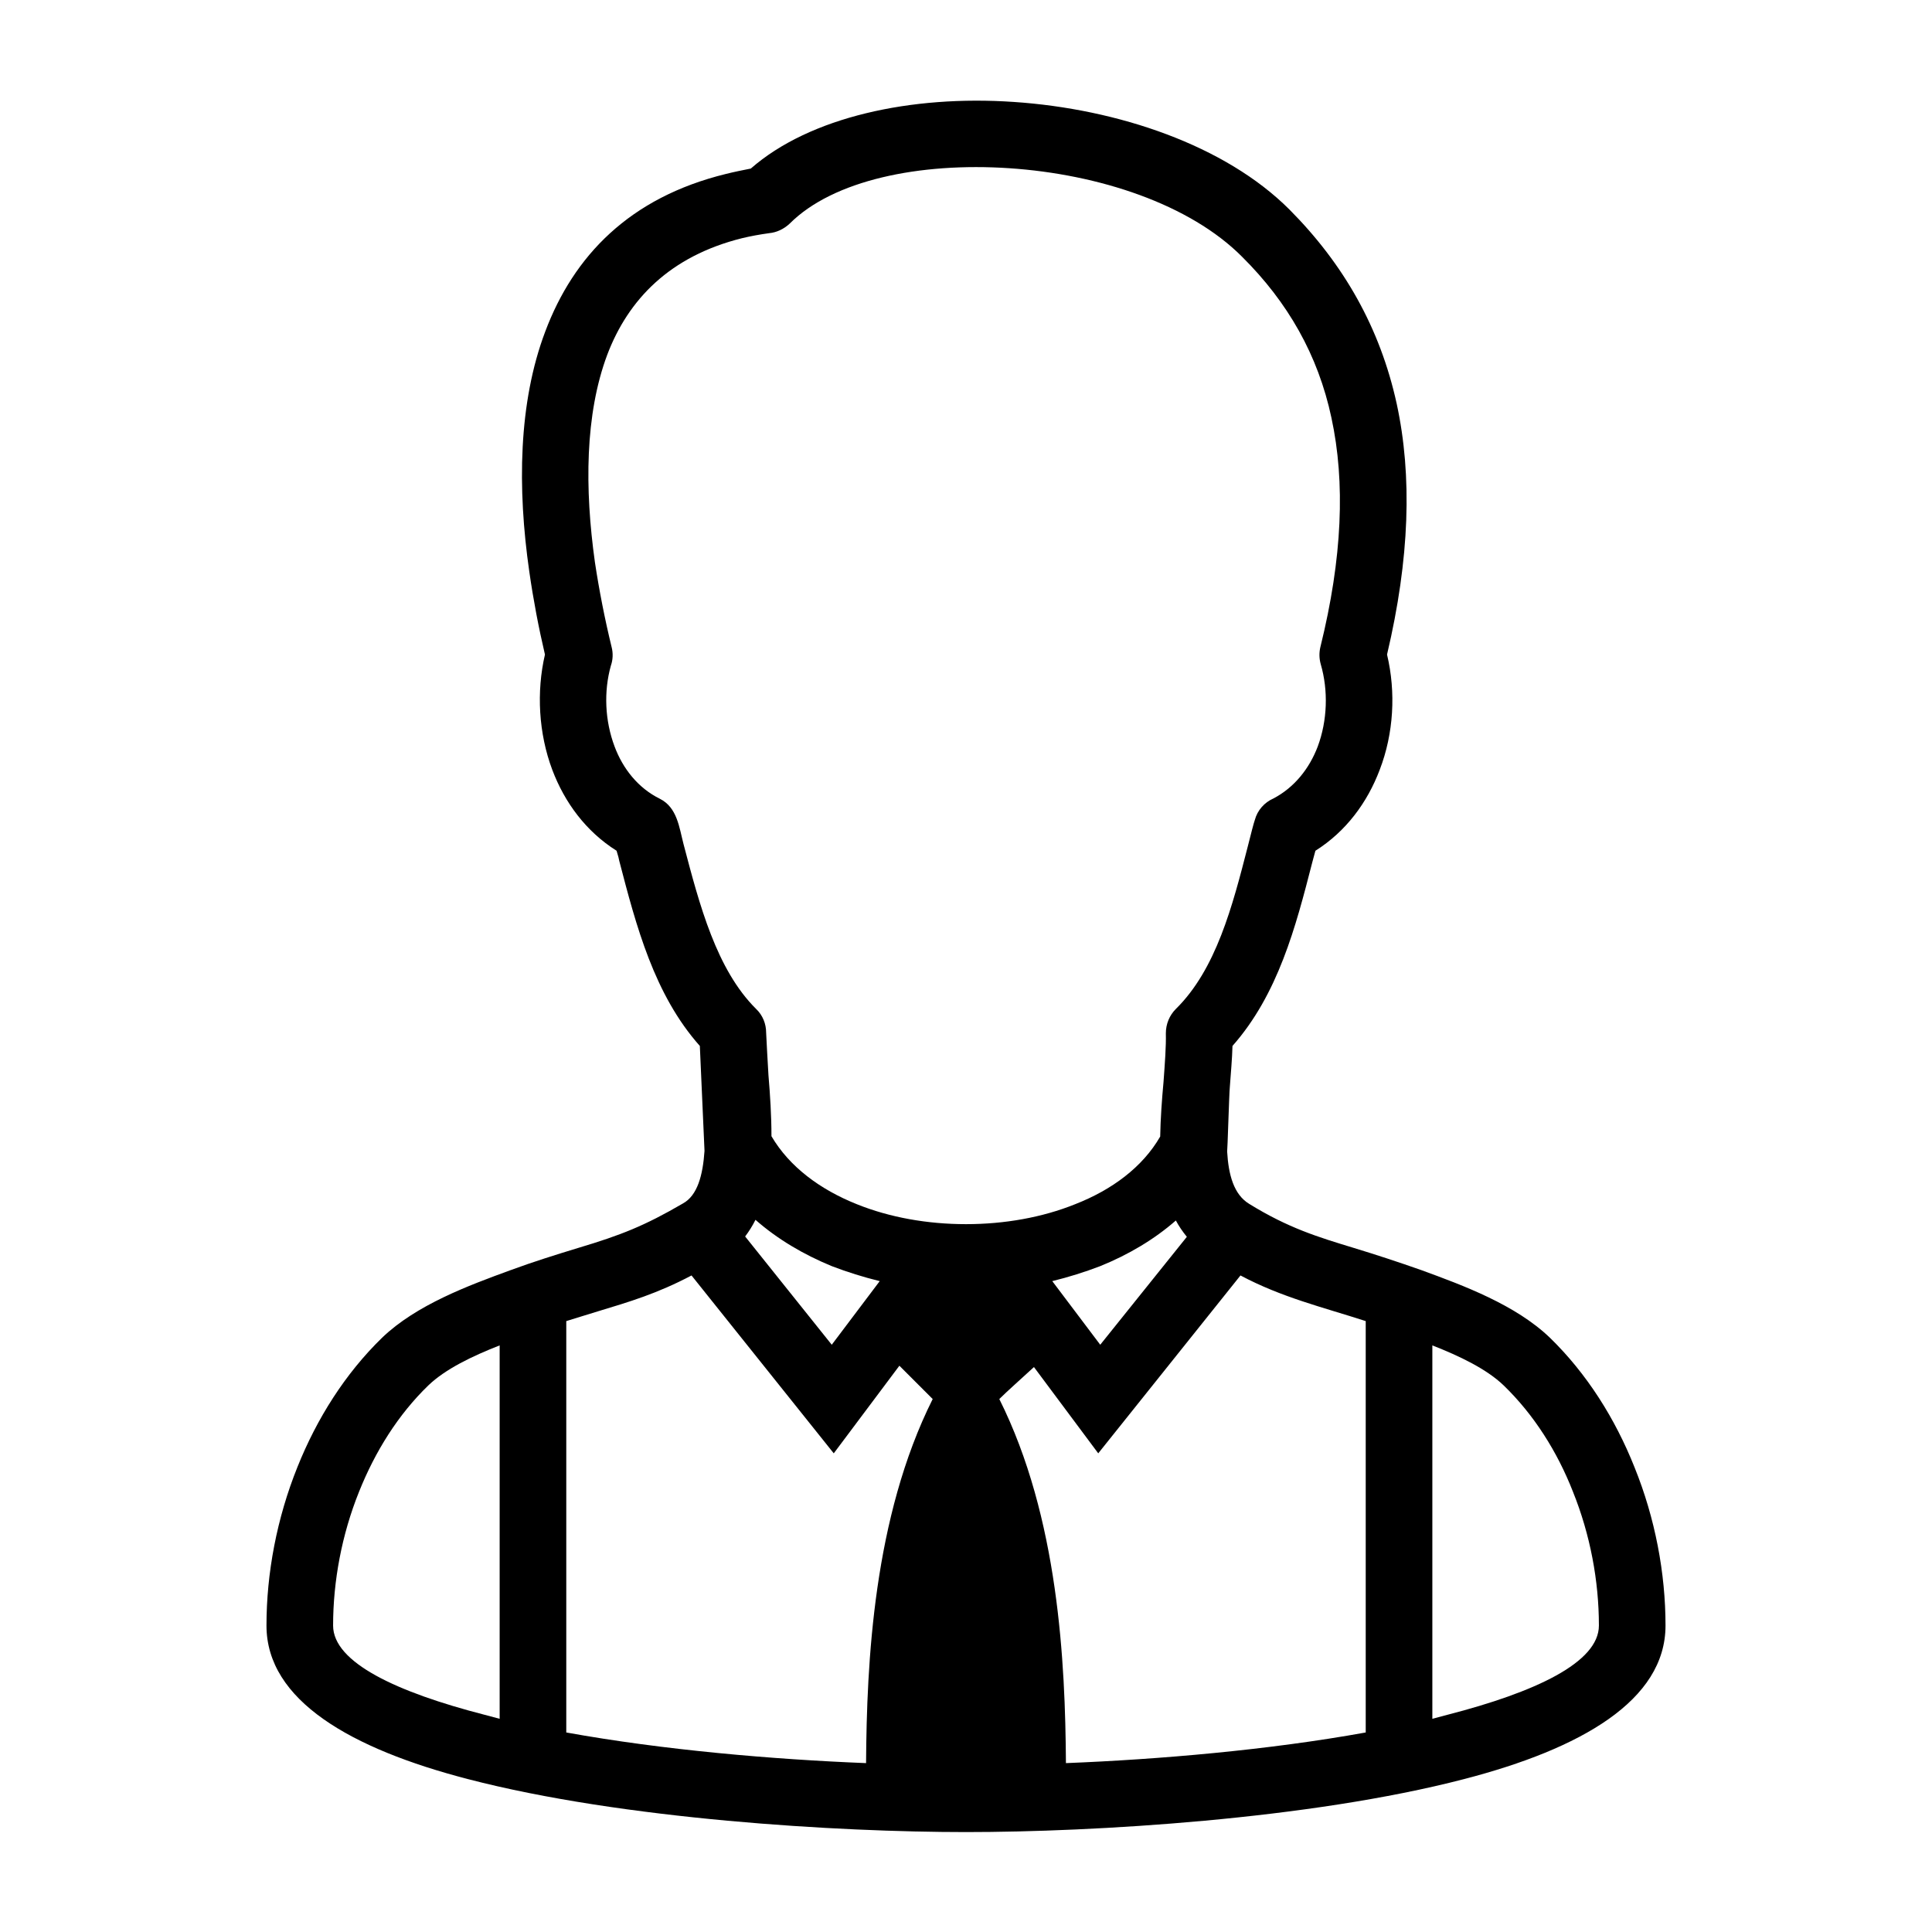 <?xml version="1.0" encoding="UTF-8"?>
<!DOCTYPE svg PUBLIC "-//W3C//DTD SVG 1.1//EN" "http://www.w3.org/Graphics/SVG/1.1/DTD/svg11.dtd">
<svg xmlns="http://www.w3.org/2000/svg" xml:space="preserve" width="580px" height="580px" shape-rendering="geometricPrecision" text-rendering="geometricPrecision" image-rendering="optimizeQuality" fill-rule="nonzero" clip-rule="nonzero" viewBox="0 0 5800 5800" xmlns:xlink="http://www.w3.org/1999/xlink">
	<title>stockbroker icon</title>
	<desc>stockbroker icon from the IconExperience.com I-Collection. Copyright by INCORS GmbH (www.incors.com).</desc>
		<path id="curve28"  d="M3964 1942c66,-267 75,-494 33,-688 -40,-188 -131,-347 -268,-483 -157,-158 -430,-248 -699,-266 -269,-18 -529,36 -659,166 -18,17 -40,27 -62,29 -29,4 -56,9 -81,15 -217,54 -342,184 -405,350 -67,179 -68,402 -37,623 13,86 30,172 50,254 5,19 4,39 -2,56 -22,78 -18,166 11,243 25,67 71,125 136,157 52,26 58,86 71,136 48,183 99,377 218,495 20,19 30,45 30,71 0,0 6,118 7,128 5,59 9,122 9,183 54,92 146,160 256,204 99,40 213,60 328,60 115,0 229,-20 328,-60 110,-43 202,-111 255,-203 1,-54 5,-110 10,-164 4,-55 8,-107 7,-146 0,-28 11,-54 30,-73 121,-119 170,-309 216,-488 9,-36 18,-71 21,-79 8,-30 29,-53 56,-65 63,-33 108,-90 133,-156 29,-78 32,-168 9,-247 -5,-18 -5,-35 -1,-52zm336 2097l0 1121c15,-4 30,-8 45,-12 264,-68 455,-157 455,-268 0,-134 -26,-273 -78,-402 -47,-120 -117,-231 -208,-319 -51,-49 -132,-88 -214,-120zm-200 1162l0 -1235c-130,-42 -252,-71 -376,-137l-427 534 -193 -259c-40,37 -80,72 -104,96 178,356 198,791 200,1093 277,-11 607,-39 900,-92zm-2400 -1235l0 1235c293,53 623,81 900,92 2,-302 22,-737 200,-1093l-100 -100 -197 263 -427 -534c-102,54 -186,79 -282,108 -30,9 -61,19 -94,29zm-200 1194l0 -1121c-82,32 -163,71 -214,120 -91,88 -160,199 -208,319 -52,129 -78,269 -78,402 0,111 191,200 455,268 15,4 30,8 45,12zm1659 -1314l144 191 260 -324c-13,-16 -24,-32 -33,-49 -65,57 -143,103 -227,137 -47,18 -95,33 -144,45zm-922 -134l260 325 144 -191c-49,-12 -97,-27 -144,-45 -85,-35 -163,-81 -229,-139 -9,18 -19,34 -31,50zm1513 -98c118,73 208,100 313,132 69,21 136,43 204,67 126,46 283,104 386,203 111,108 196,243 254,389 62,153 93,318 93,475 0,225 -254,370 -605,461 -465,121 -1113,159 -1495,159 -382,0 -1030,-38 -1495,-159 -351,-91 -605,-236 -605,-461 0,-157 31,-322 93,-476 58,-145 143,-280 254,-388 103,-99 260,-157 386,-203 68,-25 135,-46 204,-67 127,-38 198,-66 313,-133 44,-24 60,-85 65,-158 0,0 -12,-268 -14,-315 -137,-154 -191,-360 -242,-556 -1,-6 -3,-14 -8,-30 -92,-58 -156,-145 -193,-243 -41,-109 -48,-234 -22,-346 -19,-81 -35,-165 -47,-249 -36,-250 -33,-507 48,-721 85,-226 252,-402 543,-473 24,-6 49,-11 74,-16 177,-155 482,-221 789,-200 313,21 635,130 828,323 163,164 272,355 322,583 47,217 39,465 -29,753 27,113 20,237 -22,346 -37,98 -101,185 -193,243 -5,17 -7,27 -10,37 -49,191 -102,394 -239,549 -1,40 -5,81 -8,124 -2,19 -7,192 -8,193 4,70 20,129 66,157z"/>
</svg>